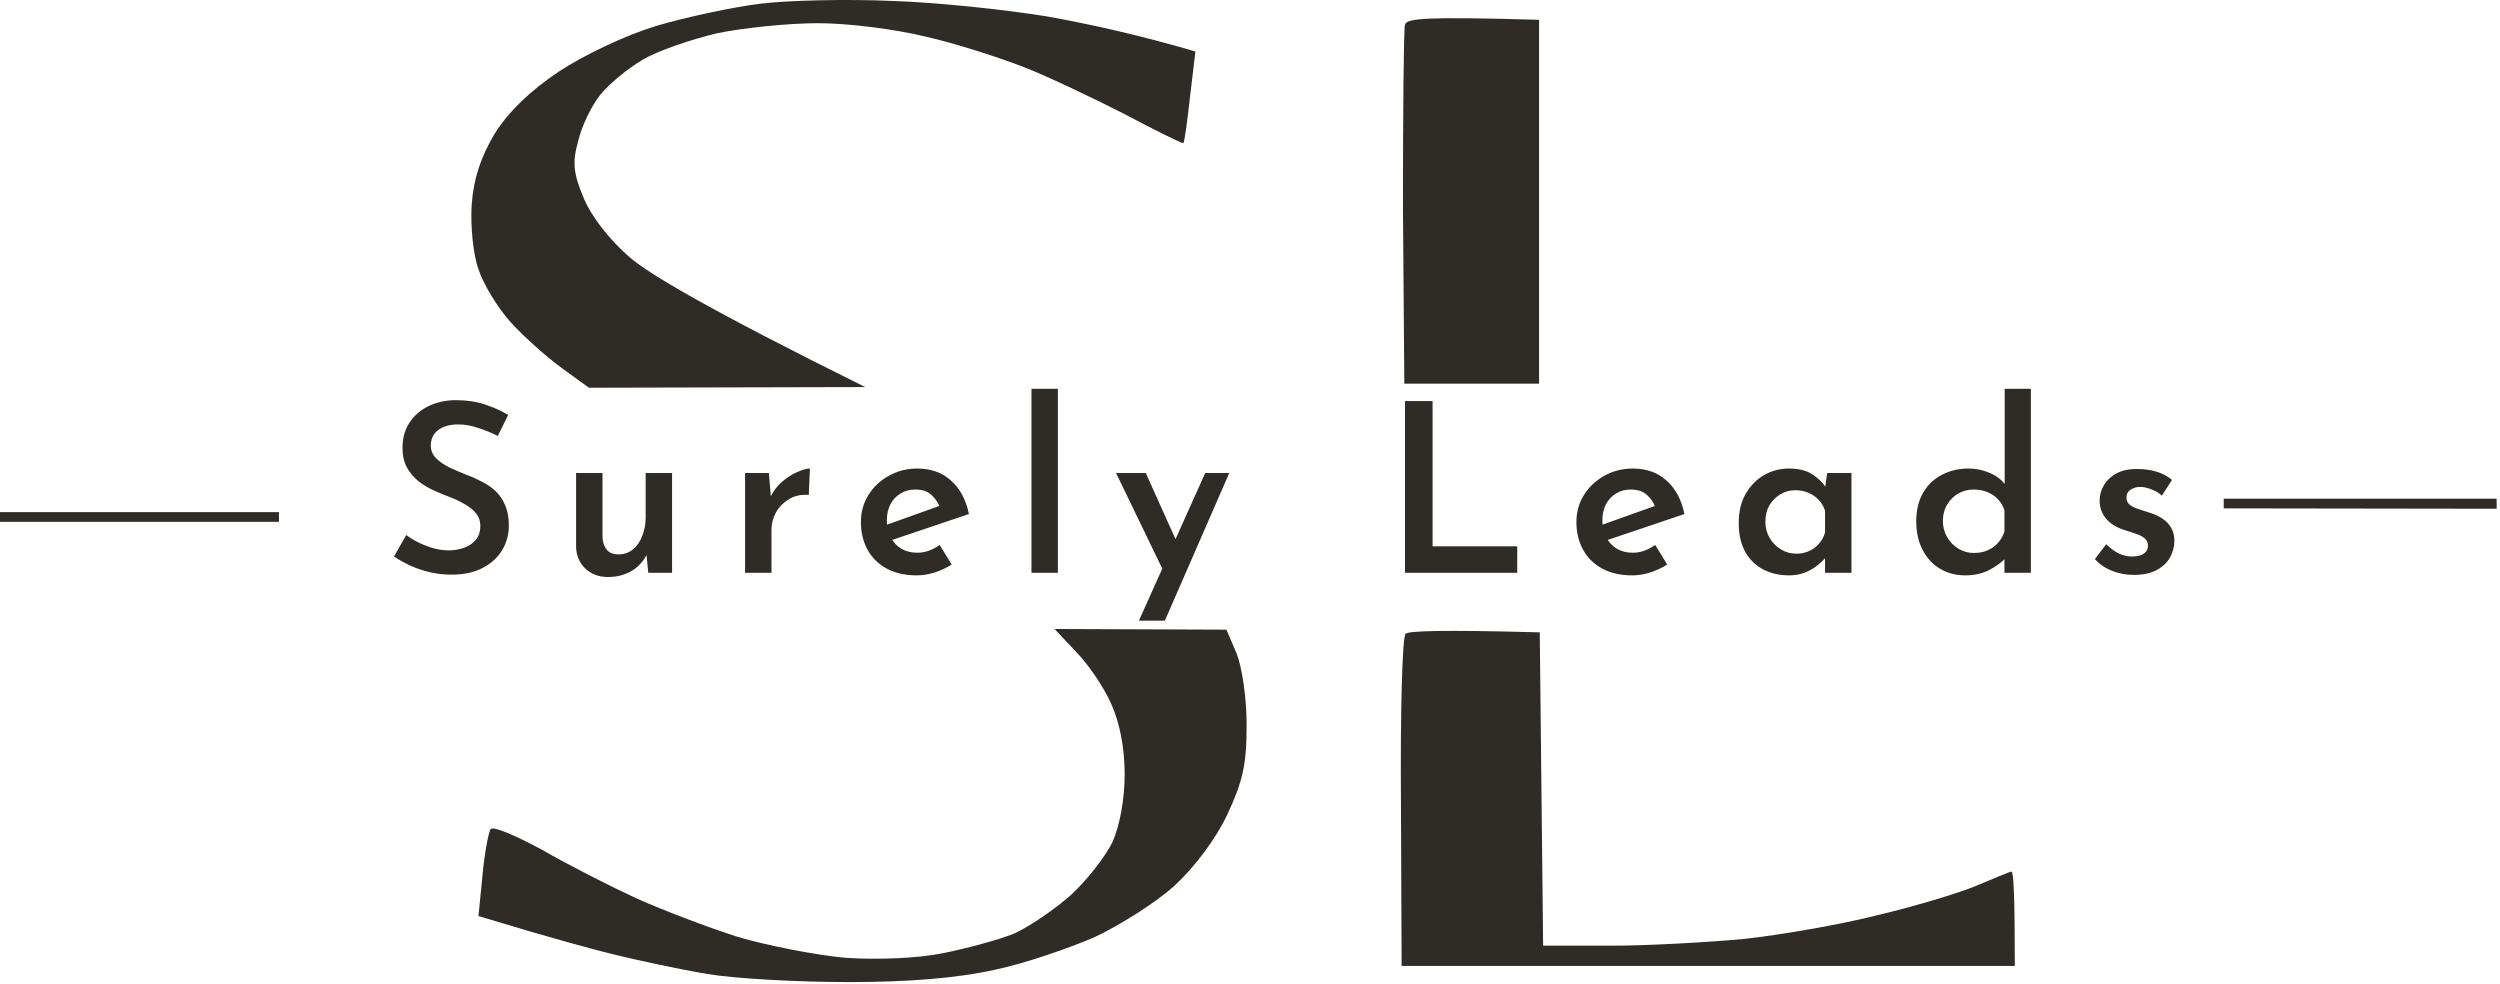 <svg width="371" height="146" viewBox="0 0 371 146" fill="none" xmlns="http://www.w3.org/2000/svg">
<path d="M155.4 2.441C149.3 1.441 139 0.341 132.4 0.141C125.8 -0.159 117 0.041 112.9 0.541C108.8 1.041 101.8 2.541 97.4 3.841C92.8 5.241 86.7 8.141 82.9 10.641C78.6 13.541 75.5 16.541 73.4 19.841C71.3 23.441 70.3 26.441 70 30.341C69.8 33.441 70.2 37.741 71 39.941C71.7 42.141 73.9 45.741 75.8 47.841C77.8 50.041 81.2 53.041 83.4 54.641L87.4 57.541L128.4 57.441C104.8 45.741 96.3 40.641 93.4 38.141C90.4 35.541 87.7 32.041 86.6 29.341C85.1 25.741 84.9 24.141 85.8 20.941C86.3 18.741 87.8 15.641 89.1 14.041C90.4 12.441 93.2 10.141 95.4 8.841C97.6 7.541 102.6 5.841 106.4 4.941C110.2 4.141 117 3.441 121.4 3.441C125.9 3.441 132.9 4.341 137.4 5.441C141.8 6.441 148.3 8.541 151.9 9.941C155.5 11.341 162.2 14.541 166.9 16.941C171.6 19.441 175.5 21.341 175.6 21.241C175.8 21.041 176.2 17.941 176.6 14.341L177.4 7.641C168.9 5.141 161.5 3.541 155.4 2.441Z" fill="#2F2C28"/>
<path d="M228.4 56.941V2.941C211.3 2.441 208.8 2.741 208.5 3.641C208.3 4.341 208.2 16.641 208.2 30.941L208.4 56.941H228.4Z" fill="#2F2C28"/>
<path d="M41.4 77.441V76H0V77.441H41.4Z" fill="#2F2C28"/>
<path d="M370.5 74H330V75.441L370.5 75.5V74Z" fill="#2F2C28"/>
<path d="M182 93.441L156.5 93.341L159.6 96.641C161.4 98.441 163.8 101.941 164.9 104.441C166.2 107.341 166.9 111.041 166.9 114.941C166.9 118.541 166.2 122.441 165.1 124.941C164.1 127.041 161.3 130.641 158.9 132.841C156.4 135.041 152.7 137.541 150.5 138.541C148.3 139.441 143.5 140.741 140 141.441C136.1 142.241 130.2 142.441 125.5 142.141C121.1 141.741 113.9 140.341 109.5 139.041C105.1 137.641 98.3 135.041 94.5 133.341C90.6 131.541 84.3 128.341 80.5 126.141C76.6 124.041 73.2 122.541 72.8 123.041C72.5 123.541 71.9 126.541 71.6 129.941L71 135.941C82.2 139.341 88.2 140.941 91.5 141.741C94.8 142.541 100.8 143.841 105 144.541C109.1 145.241 118.5 145.741 126 145.741C134.9 145.741 142.1 145.141 147.5 143.941C151.9 143.041 158.6 140.741 162.5 139.041C166.3 137.241 171.7 133.841 174.4 131.341C177.3 128.641 180.4 124.541 182.1 120.941C184.4 116.041 185 113.541 185 107.641C185 103.441 184.3 98.941 183.5 96.941L182 93.441Z" fill="#2F2C28"/>
<path d="M229 140.341L228.5 93.841C213.7 93.441 209.1 93.641 208.6 94.041C208.1 94.341 207.8 105.641 207.9 119.041L208 143.341H299C299 132.541 298.8 129.341 298.5 129.341C298.3 129.341 295.9 130.341 293.3 131.441C290.7 132.541 284 134.541 278.5 135.841C273 137.241 264.2 138.741 258.8 139.341C253.4 139.841 244.5 140.341 239 140.341H229Z" fill="#2F2C28"/>
<path d="M73.87 64.7C72.96 64.233 71.992 63.837 70.965 63.51C69.938 63.16 68.958 62.985 68.025 62.985C66.765 62.985 65.762 63.265 65.015 63.825C64.292 64.385 63.93 65.155 63.93 66.135C63.93 66.835 64.187 67.453 64.7 67.99C65.213 68.503 65.867 68.958 66.66 69.355C67.453 69.728 68.293 70.09 69.18 70.44C69.95 70.72 70.708 71.058 71.455 71.455C72.225 71.828 72.913 72.295 73.52 72.855C74.127 73.415 74.605 74.115 74.955 74.955C75.328 75.772 75.515 76.787 75.515 78C75.515 79.33 75.177 80.555 74.5 81.675C73.823 82.772 72.855 83.647 71.595 84.3C70.335 84.953 68.795 85.28 66.975 85.28C65.925 85.28 64.887 85.163 63.86 84.93C62.857 84.697 61.9 84.382 60.99 83.985C60.08 83.565 59.24 83.098 58.47 82.585L60.29 79.4C60.85 79.82 61.492 80.205 62.215 80.555C62.938 80.905 63.685 81.185 64.455 81.395C65.225 81.582 65.948 81.675 66.625 81.675C67.348 81.675 68.06 81.558 68.76 81.325C69.483 81.092 70.078 80.707 70.545 80.17C71.035 79.633 71.28 78.922 71.28 78.035C71.28 77.312 71.07 76.693 70.65 76.18C70.23 75.667 69.682 75.223 69.005 74.85C68.352 74.453 67.628 74.103 66.835 73.8C66.042 73.497 65.225 73.158 64.385 72.785C63.568 72.412 62.81 71.957 62.11 71.42C61.41 70.86 60.838 70.183 60.395 69.39C59.952 68.597 59.73 67.617 59.73 66.45C59.73 65.05 60.057 63.837 60.71 62.81C61.363 61.783 62.262 60.967 63.405 60.36C64.572 59.753 65.913 59.427 67.43 59.38C69.227 59.38 70.755 59.602 72.015 60.045C73.298 60.465 74.43 60.978 75.41 61.585L73.87 64.7ZM90.251 85.63C88.898 85.63 87.778 85.222 86.891 84.405C86.004 83.565 85.538 82.492 85.491 81.185V70.195H89.411V79.785C89.458 80.508 89.668 81.103 90.041 81.57C90.414 82.037 91.009 82.27 91.826 82.27C92.596 82.27 93.284 82.037 93.891 81.57C94.498 81.08 94.964 80.415 95.291 79.575C95.641 78.735 95.816 77.79 95.816 76.74V70.195H99.736V85H96.201L95.886 81.745L95.991 82.27C95.688 82.9 95.256 83.483 94.696 84.02C94.136 84.533 93.471 84.93 92.701 85.21C91.954 85.49 91.138 85.63 90.251 85.63ZM114.104 70.195L114.454 74.395L114.314 73.8C114.734 72.913 115.306 72.155 116.029 71.525C116.776 70.872 117.534 70.382 118.304 70.055C119.074 69.705 119.704 69.53 120.194 69.53L120.019 73.45C118.899 73.357 117.919 73.567 117.079 74.08C116.263 74.57 115.621 75.223 115.154 76.04C114.711 76.857 114.489 77.72 114.489 78.63V85H110.569V70.195H114.104ZM136.053 85.385C134.303 85.385 132.809 85.047 131.573 84.37C130.336 83.693 129.391 82.76 128.738 81.57C128.084 80.357 127.758 78.992 127.758 77.475C127.758 75.982 128.131 74.64 128.878 73.45C129.624 72.26 130.628 71.315 131.888 70.615C133.171 69.892 134.583 69.53 136.123 69.53C138.153 69.53 139.821 70.125 141.128 71.315C142.458 72.482 143.344 74.138 143.788 76.285L131.853 80.31L130.943 78.105L140.253 74.78L139.448 75.235C139.191 74.535 138.771 73.928 138.188 73.415C137.628 72.902 136.834 72.645 135.808 72.645C134.991 72.645 134.268 72.843 133.638 73.24C133.008 73.613 132.506 74.15 132.133 74.85C131.783 75.527 131.608 76.332 131.608 77.265C131.608 78.222 131.806 79.062 132.203 79.785C132.599 80.508 133.136 81.068 133.813 81.465C134.489 81.838 135.259 82.025 136.123 82.025C136.729 82.025 137.313 81.92 137.873 81.71C138.433 81.5 138.958 81.22 139.448 80.87L141.233 83.775C140.463 84.265 139.611 84.662 138.678 84.965C137.768 85.245 136.893 85.385 136.053 85.385ZM153.07 57.7H156.99V85H153.07V57.7ZM169.017 92.105L178.852 70.195H182.422L172.867 92.105H169.017ZM172.832 85.105L165.622 70.195H170.032L175.842 83.11L172.832 85.105ZM208.499 59.52H212.594V81.08H225.159V85H208.499V59.52ZM242.235 85.385C240.485 85.385 238.992 85.047 237.755 84.37C236.519 83.693 235.574 82.76 234.92 81.57C234.267 80.357 233.94 78.992 233.94 77.475C233.94 75.982 234.314 74.64 235.06 73.45C235.807 72.26 236.81 71.315 238.07 70.615C239.354 69.892 240.765 69.53 242.305 69.53C244.335 69.53 246.004 70.125 247.31 71.315C248.64 72.482 249.527 74.138 249.97 76.285L238.035 80.31L237.125 78.105L246.435 74.78L245.63 75.235C245.374 74.535 244.954 73.928 244.37 73.415C243.81 72.902 243.017 72.645 241.99 72.645C241.174 72.645 240.45 72.843 239.82 73.24C239.19 73.613 238.689 74.15 238.315 74.85C237.965 75.527 237.79 76.332 237.79 77.265C237.79 78.222 237.989 79.062 238.385 79.785C238.782 80.508 239.319 81.068 239.995 81.465C240.672 81.838 241.442 82.025 242.305 82.025C242.912 82.025 243.495 81.92 244.055 81.71C244.615 81.5 245.14 81.22 245.63 80.87L247.415 83.775C246.645 84.265 245.794 84.662 244.86 84.965C243.95 85.245 243.075 85.385 242.235 85.385ZM265.482 85.385C264.082 85.385 262.811 85.093 261.667 84.51C260.547 83.927 259.661 83.063 259.007 81.92C258.354 80.753 258.027 79.318 258.027 77.615C258.027 75.935 258.366 74.5 259.042 73.31C259.742 72.097 260.652 71.163 261.772 70.51C262.916 69.857 264.152 69.53 265.482 69.53C266.906 69.53 268.049 69.81 268.912 70.37C269.799 70.93 270.487 71.595 270.977 72.365L270.767 72.925L271.152 70.195H274.757V85H270.837V81.395L271.222 82.34C271.129 82.48 270.942 82.713 270.662 83.04C270.382 83.343 269.997 83.682 269.507 84.055C269.017 84.428 268.434 84.743 267.757 85C267.104 85.257 266.346 85.385 265.482 85.385ZM266.567 82.165C267.267 82.165 267.897 82.037 268.457 81.78C269.041 81.523 269.531 81.162 269.927 80.695C270.347 80.228 270.651 79.668 270.837 79.015V75.795C270.651 75.188 270.347 74.663 269.927 74.22C269.507 73.753 268.994 73.392 268.387 73.135C267.804 72.878 267.151 72.75 266.427 72.75C265.634 72.75 264.899 72.948 264.222 73.345C263.546 73.742 262.997 74.29 262.577 74.99C262.181 75.69 261.982 76.495 261.982 77.405C261.982 78.292 262.192 79.097 262.612 79.82C263.032 80.543 263.592 81.115 264.292 81.535C264.992 81.955 265.751 82.165 266.567 82.165ZM291.65 85.385C290.25 85.385 289.002 85.058 287.905 84.405C286.809 83.752 285.945 82.818 285.315 81.605C284.685 80.392 284.37 78.98 284.37 77.37C284.37 75.713 284.709 74.302 285.385 73.135C286.062 71.968 286.984 71.082 288.15 70.475C289.34 69.845 290.67 69.53 292.14 69.53C293.214 69.53 294.24 69.74 295.22 70.16C296.2 70.557 296.982 71.14 297.565 71.91L297.495 73.24V57.7H301.38V85H297.46V81.675L297.845 82.62C297.099 83.413 296.2 84.078 295.15 84.615C294.124 85.128 292.957 85.385 291.65 85.385ZM292.91 82.06C293.68 82.06 294.357 81.932 294.94 81.675C295.547 81.418 296.06 81.057 296.48 80.59C296.924 80.1 297.25 79.528 297.46 78.875V75.725C297.274 75.118 296.959 74.582 296.515 74.115C296.095 73.648 295.57 73.287 294.94 73.03C294.31 72.773 293.634 72.645 292.91 72.645C292.07 72.645 291.3 72.843 290.6 73.24C289.924 73.637 289.375 74.185 288.955 74.885C288.535 75.585 288.325 76.39 288.325 77.3C288.325 78.187 288.535 78.992 288.955 79.715C289.375 80.438 289.935 81.01 290.635 81.43C291.335 81.85 292.094 82.06 292.91 82.06ZM316.657 85.315C315.537 85.315 314.463 85.117 313.437 84.72C312.433 84.323 311.582 83.74 310.882 82.97L312.562 80.765C313.215 81.395 313.857 81.862 314.487 82.165C315.14 82.445 315.758 82.585 316.342 82.585C316.785 82.585 317.182 82.538 317.532 82.445C317.905 82.328 318.197 82.153 318.407 81.92C318.64 81.687 318.757 81.372 318.757 80.975C318.757 80.508 318.593 80.147 318.267 79.89C317.94 79.61 317.52 79.388 317.007 79.225C316.493 79.038 315.957 78.863 315.397 78.7C314.113 78.303 313.157 77.72 312.527 76.95C311.897 76.18 311.582 75.293 311.582 74.29C311.582 73.52 311.78 72.785 312.177 72.085C312.573 71.362 313.18 70.767 313.997 70.3C314.813 69.833 315.84 69.6 317.077 69.6C318.197 69.6 319.165 69.728 319.982 69.985C320.822 70.218 321.603 70.627 322.327 71.21L320.822 73.555C320.402 73.158 319.9 72.855 319.317 72.645C318.757 72.412 318.243 72.283 317.777 72.26C317.357 72.237 316.983 72.295 316.657 72.435C316.33 72.552 316.062 72.727 315.852 72.96C315.665 73.193 315.572 73.462 315.572 73.765C315.548 74.232 315.7 74.605 316.027 74.885C316.377 75.165 316.82 75.387 317.357 75.55C317.893 75.713 318.43 75.888 318.967 76.075C319.69 76.285 320.332 76.577 320.892 76.95C321.452 77.323 321.883 77.778 322.187 78.315C322.513 78.828 322.677 79.47 322.677 80.24C322.677 81.127 322.455 81.967 322.012 82.76C321.568 83.53 320.903 84.148 320.017 84.615C319.13 85.082 318.01 85.315 316.657 85.315Z" fill="#2F2C28"/>
</svg>
